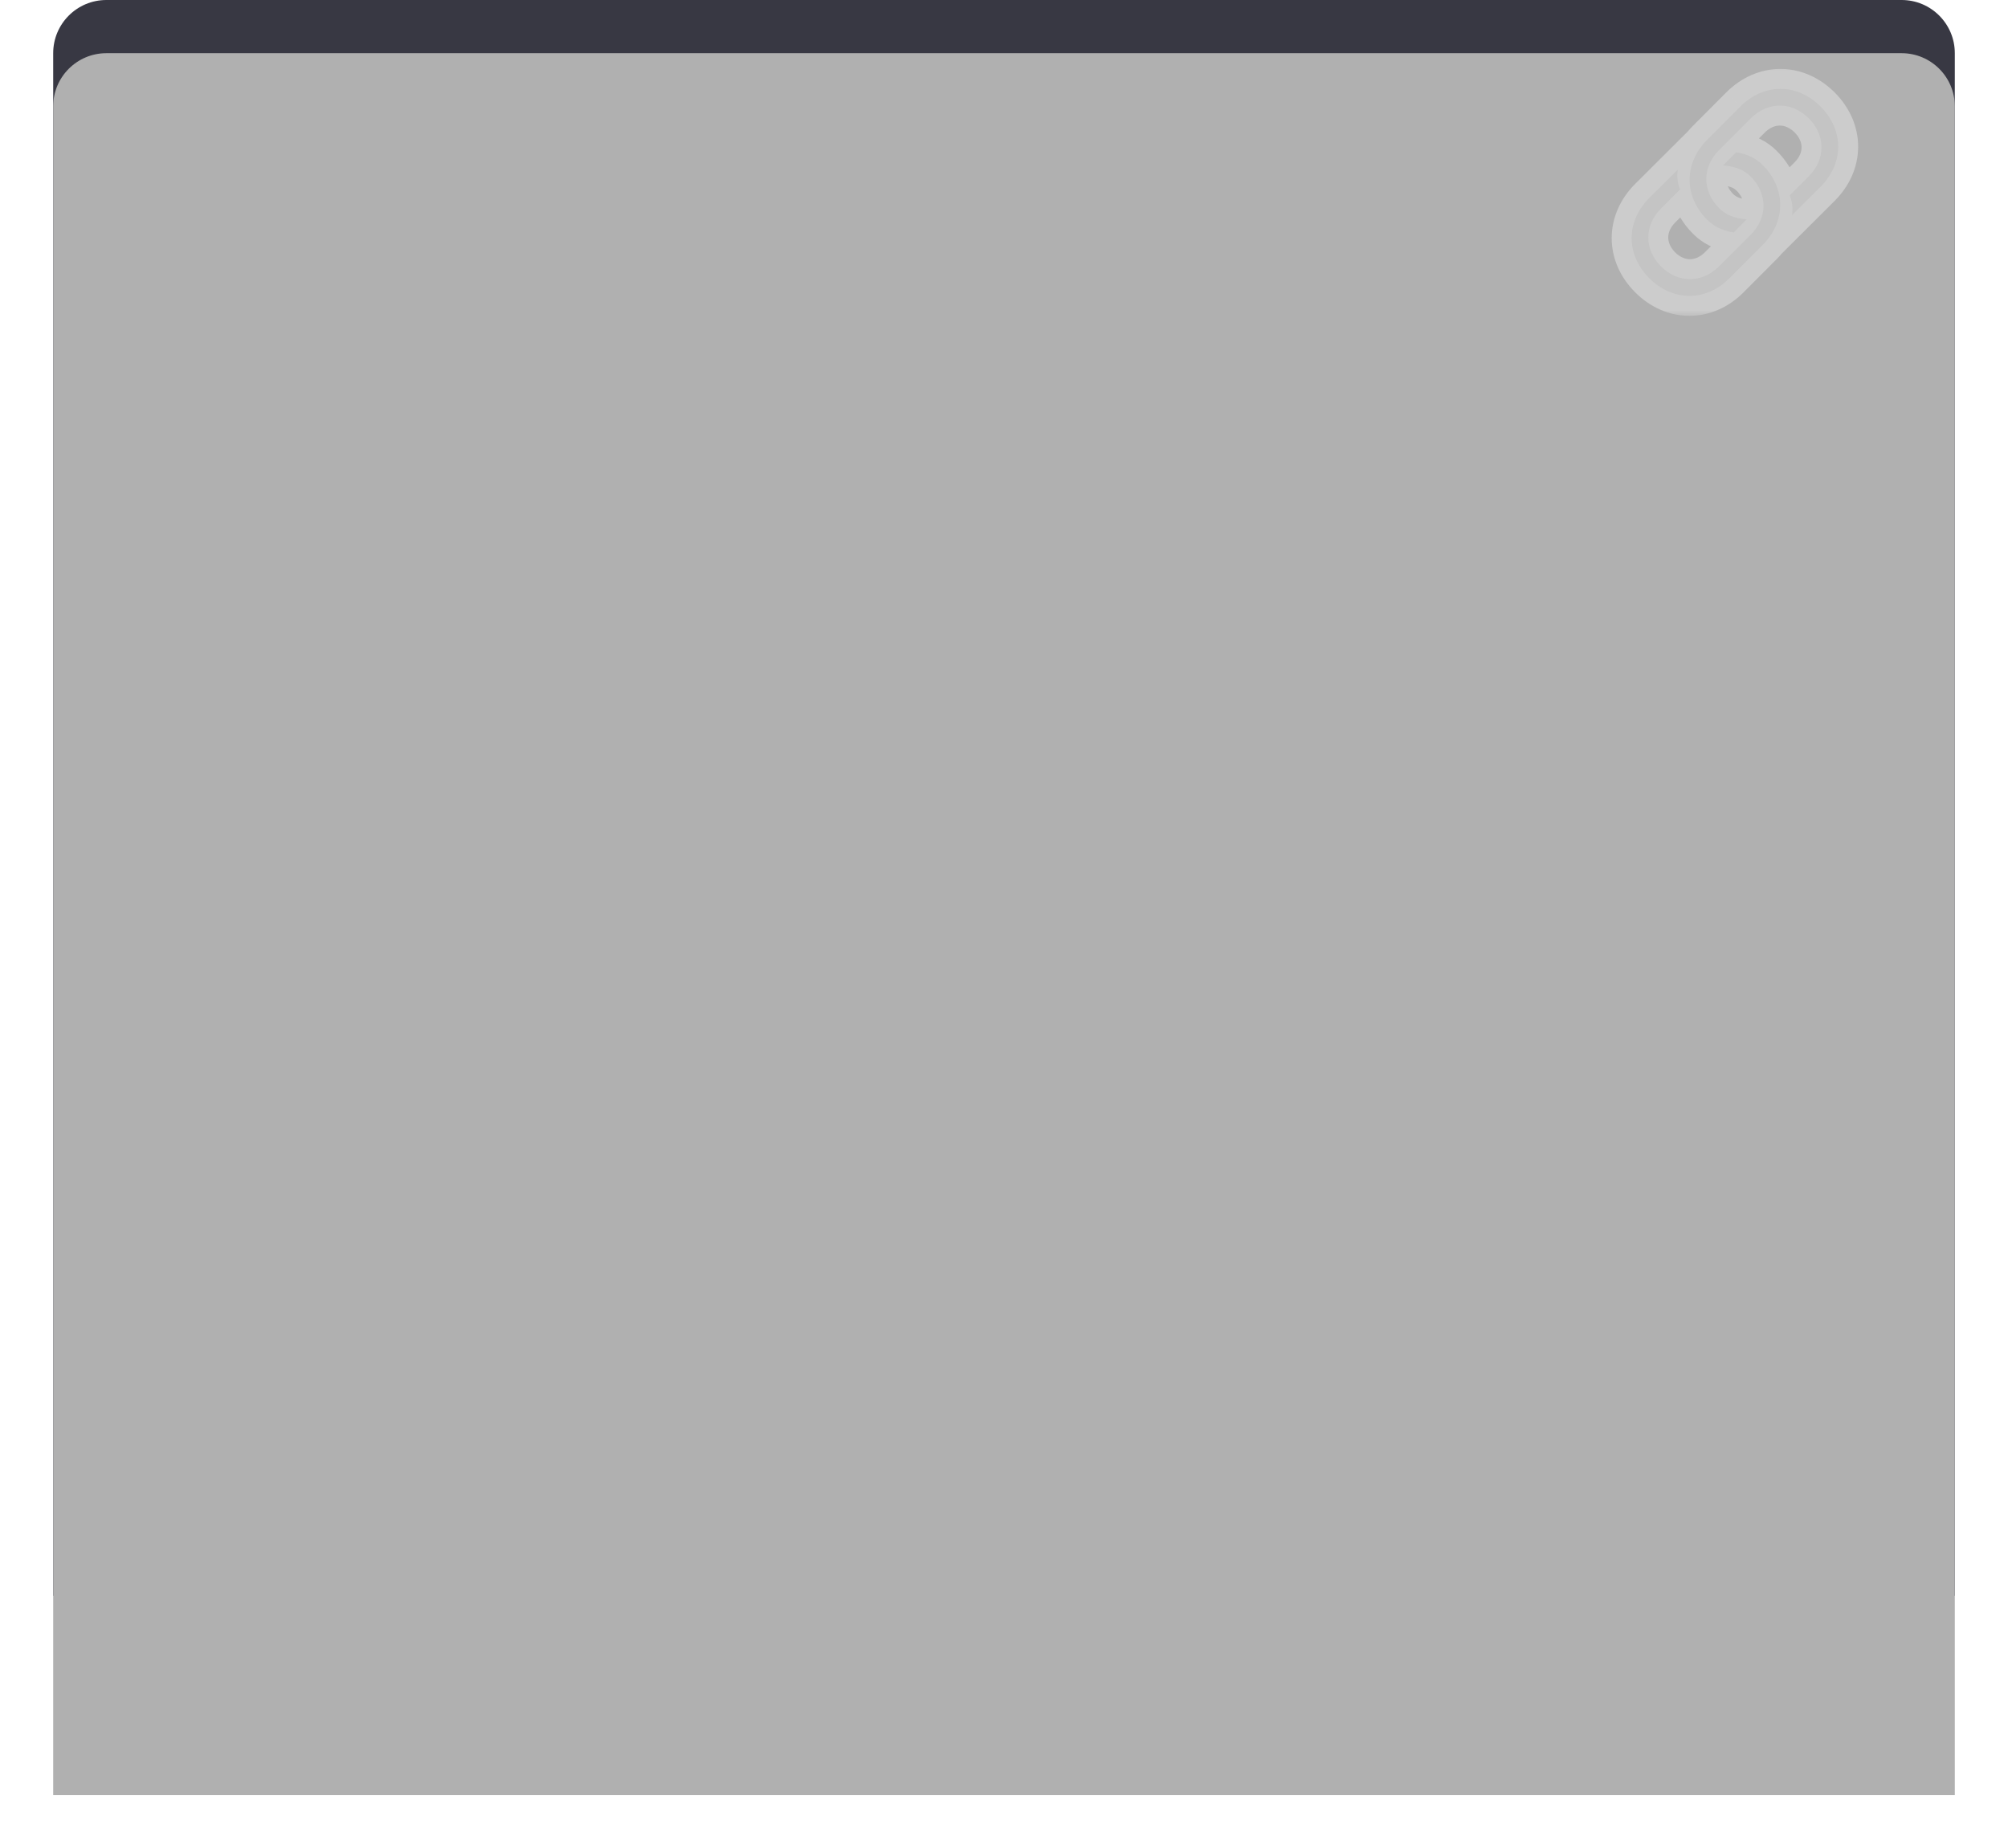 <svg width="151" height="139" viewBox="0 0 151 139" fill="none" xmlns="http://www.w3.org/2000/svg">
<path d="M4 4C4 1.791 5.791 0 8 0H143C145.209 0 147 1.791 147 4V120.007H4V4Z" fill="#383843"/>
<g filter="url(#filter0_d_422_2111)">
<path d="M4 4C4 1.791 5.791 0 8 0H143C145.209 0 147 1.791 147 4V131H4V4Z" fill="#B0B0B0"/>
</g>
<mask id="path-3-outside-1_422_2111" maskUnits="userSpaceOnUse" x="120.202" y="4.814" width="20" height="19" fill="black">
<rect fill="white" x="120.202" y="4.814" width="20" height="19"/>
<path d="M130.373 17.485C129.435 17.324 128.849 16.995 128.388 16.533C126.608 14.761 126.623 12.271 128.381 10.513L130.878 8.008C132.636 6.25 135.126 6.235 136.906 8.015C138.678 9.795 138.664 12.278 136.913 14.036L134.76 16.182C134.833 15.706 134.789 15.164 134.584 14.695L136.02 13.259C137.287 11.992 137.302 10.183 136.02 8.901C134.738 7.62 132.936 7.627 131.655 8.901L129.267 11.289C128 12.556 127.992 14.373 129.274 15.654C129.75 16.13 130.38 16.423 131.347 16.497L130.373 17.485ZM130.556 11.45C131.493 11.611 132.079 11.941 132.541 12.402C134.321 14.175 134.306 16.665 132.548 18.423L130.043 20.935C128.293 22.686 125.803 22.7 124.023 20.92C122.25 19.148 122.265 16.658 124.015 14.9L126.169 12.754C126.088 13.23 126.139 13.779 126.345 14.241L124.909 15.676C123.635 16.951 123.627 18.752 124.909 20.041C126.191 21.316 127.992 21.309 129.267 20.034L131.662 17.646C132.929 16.379 132.936 14.563 131.655 13.281C131.178 12.805 130.549 12.52 129.582 12.439L130.556 11.45Z"/>
</mask>
<path d="M130.373 17.485C129.435 17.324 128.849 16.995 128.388 16.533C126.608 14.761 126.623 12.271 128.381 10.513L130.878 8.008C132.636 6.25 135.126 6.235 136.906 8.015C138.678 9.795 138.664 12.278 136.913 14.036L134.76 16.182C134.833 15.706 134.789 15.164 134.584 14.695L136.02 13.259C137.287 11.992 137.302 10.183 136.02 8.901C134.738 7.62 132.936 7.627 131.655 8.901L129.267 11.289C128 12.556 127.992 14.373 129.274 15.654C129.75 16.13 130.38 16.423 131.347 16.497L130.373 17.485ZM130.556 11.45C131.493 11.611 132.079 11.941 132.541 12.402C134.321 14.175 134.306 16.665 132.548 18.423L130.043 20.935C128.293 22.686 125.803 22.7 124.023 20.92C122.25 19.148 122.265 16.658 124.015 14.9L126.169 12.754C126.088 13.23 126.139 13.779 126.345 14.241L124.909 15.676C123.635 16.951 123.627 18.752 124.909 20.041C126.191 21.316 127.992 21.309 129.267 20.034L131.662 17.646C132.929 16.379 132.936 14.563 131.655 13.281C131.178 12.805 130.549 12.52 129.582 12.439L130.556 11.45Z" fill="black" fill-opacity="0.5"/>
<path d="M130.373 17.485L130.119 18.964L130.891 19.096L131.441 18.538L130.373 17.485ZM128.388 16.533L129.449 15.473L129.446 15.47L128.388 16.533ZM128.381 10.513L129.441 11.573L129.443 11.572L128.381 10.513ZM130.878 8.008L129.818 6.947L129.816 6.949L130.878 8.008ZM136.906 8.015L137.969 6.957L137.967 6.954L136.906 8.015ZM136.913 14.036L137.972 15.098L137.976 15.094L136.913 14.036ZM134.76 16.182L133.277 15.954L132.583 20.469L135.819 17.244L134.76 16.182ZM134.584 14.695L133.524 13.634L132.8 14.358L133.21 15.296L134.584 14.695ZM131.655 8.901L130.597 7.838L130.594 7.841L131.655 8.901ZM131.347 16.497L132.415 17.549L134.685 15.245L131.46 15.001L131.347 16.497ZM130.556 11.45L130.81 9.972L130.038 9.839L129.487 10.398L130.556 11.45ZM132.541 12.402L131.48 13.463L131.482 13.465L132.541 12.402ZM132.548 18.423L131.487 17.362L131.486 17.364L132.548 18.423ZM130.043 20.935L131.104 21.996L131.105 21.994L130.043 20.935ZM124.015 14.9L122.957 13.837L122.953 13.841L124.015 14.9ZM126.169 12.754L127.648 13.004L128.43 8.383L125.11 11.691L126.169 12.754ZM126.345 14.241L127.405 15.301L128.134 14.573L127.715 13.632L126.345 14.241ZM124.909 20.041L123.845 21.099L123.851 21.105L124.909 20.041ZM129.267 20.034L128.208 18.972L128.206 18.974L129.267 20.034ZM131.662 17.646L132.721 18.709L132.723 18.707L131.662 17.646ZM129.582 12.439L128.513 11.386L126.266 13.668L129.457 13.934L129.582 12.439ZM130.627 16.007C129.963 15.893 129.669 15.693 129.449 15.473L127.327 17.594C128.03 18.297 128.908 18.756 130.119 18.964L130.627 16.007ZM129.446 15.47C128.814 14.841 128.557 14.149 128.558 13.519C128.558 12.887 128.818 12.197 129.441 11.573L127.32 9.452C126.186 10.586 125.559 12.02 125.558 13.516C125.556 15.014 126.182 16.453 127.329 17.596L129.446 15.47ZM129.443 11.572L131.94 9.067L129.816 6.949L127.318 9.454L129.443 11.572ZM131.939 9.068C132.563 8.445 133.253 8.185 133.885 8.185C134.517 8.184 135.211 8.442 135.845 9.076L137.967 6.954C136.821 5.809 135.381 5.184 133.883 5.185C132.385 5.186 130.952 5.813 129.818 6.947L131.939 9.068ZM135.843 9.074C136.475 9.708 136.731 10.402 136.731 11.032C136.73 11.664 136.472 12.353 135.85 12.977L137.976 15.094C139.105 13.96 139.73 12.529 139.731 11.035C139.732 9.54 139.11 8.102 137.969 6.957L135.843 9.074ZM135.855 12.973L133.701 15.119L135.819 17.244L137.972 15.098L135.855 12.973ZM136.243 16.41C136.352 15.7 136.295 14.863 135.958 14.094L133.21 15.296C133.283 15.464 133.315 15.712 133.277 15.954L136.243 16.41ZM135.645 15.755L137.08 14.32L134.959 12.199L133.524 13.634L135.645 15.755ZM137.08 14.32C137.971 13.43 138.473 12.289 138.476 11.089C138.478 9.888 137.98 8.741 137.08 7.841L134.959 9.962C135.341 10.344 135.476 10.742 135.476 11.082C135.475 11.424 135.336 11.822 134.959 12.199L137.08 14.32ZM137.08 7.841C136.183 6.943 135.039 6.441 133.835 6.443C132.633 6.444 131.492 6.948 130.597 7.838L132.712 9.965C133.099 9.581 133.499 9.443 133.839 9.443C134.177 9.442 134.575 9.578 134.959 9.962L137.08 7.841ZM130.594 7.841L128.206 10.228L130.328 12.35L132.715 9.962L130.594 7.841ZM128.206 10.228C126.353 12.081 126.346 14.847 128.214 16.715L130.335 14.594C129.639 13.898 129.646 13.031 130.328 12.35L128.206 10.228ZM128.214 16.715C128.991 17.492 129.982 17.898 131.234 17.992L131.46 15.001C130.778 14.949 130.51 14.769 130.335 14.594L128.214 16.715ZM130.278 15.444L129.304 16.433L131.441 18.538L132.415 17.549L130.278 15.444ZM130.302 12.928C130.966 13.043 131.26 13.243 131.48 13.463L133.601 11.342C132.899 10.639 132.021 10.18 130.81 9.972L130.302 12.928ZM131.482 13.465C132.115 14.095 132.372 14.787 132.371 15.417C132.371 16.048 132.111 16.738 131.487 17.362L133.609 19.483C134.743 18.349 135.37 16.916 135.371 15.419C135.372 13.922 134.747 12.482 133.599 11.339L131.482 13.465ZM131.486 17.364L128.981 19.876L131.105 21.994L133.61 19.482L131.486 17.364ZM128.983 19.874C128.364 20.493 127.676 20.752 127.044 20.752C126.413 20.752 125.717 20.494 125.083 19.86L122.962 21.981C124.108 23.127 125.548 23.752 127.044 23.752C128.539 23.752 129.972 23.127 131.104 21.996L128.983 19.874ZM125.083 19.86C124.454 19.231 124.197 18.538 124.198 17.906C124.199 17.273 124.458 16.582 125.078 15.958L122.953 13.841C121.823 14.976 121.199 16.409 121.198 17.903C121.197 19.399 121.819 20.838 122.962 21.981L125.083 19.86ZM125.074 15.962L127.228 13.816L125.11 11.691L122.957 13.837L125.074 15.962ZM124.69 12.504C124.565 13.241 124.637 14.092 124.974 14.85L127.715 13.632C127.642 13.466 127.611 13.219 127.648 13.004L124.69 12.504ZM125.284 13.18L123.848 14.616L125.97 16.737L127.405 15.301L125.284 13.18ZM123.848 14.616C122.956 15.508 122.452 16.649 122.45 17.852C122.449 19.055 122.95 20.199 123.845 21.099L125.973 18.984C125.586 18.595 125.45 18.194 125.45 17.855C125.451 17.516 125.588 17.119 125.97 16.737L123.848 14.616ZM123.851 21.105C124.749 21.998 125.893 22.497 127.094 22.494C128.295 22.491 129.435 21.987 130.328 21.095L128.206 18.974C127.824 19.355 127.426 19.493 127.087 19.494C126.748 19.494 126.35 19.359 125.967 18.978L123.851 21.105ZM130.326 21.096L132.721 18.709L130.603 16.584L128.208 18.972L130.326 21.096ZM132.723 18.707C134.575 16.854 134.583 14.088 132.715 12.221L130.594 14.342C131.29 15.038 131.283 15.905 130.601 16.586L132.723 18.707ZM132.715 12.221C131.933 11.438 130.94 11.047 129.706 10.944L129.457 13.934C130.157 13.992 130.424 14.172 130.594 14.342L132.715 12.221ZM130.65 13.492L131.624 12.503L129.487 10.398L128.513 11.386L130.65 13.492Z" fill="#D0D0D0" fill-opacity="0.9" mask="url(#path-3-outside-1_422_2111)"/>
<defs>
<filter id="filter0_d_422_2111" x="0" y="0" width="151" height="139" filterUnits="userSpaceOnUse" color-interpolation-filters="sRGB">
<feFlood flood-opacity="0" result="BackgroundImageFix"/>
<feColorMatrix in="SourceAlpha" type="matrix" values="0 0 0 0 0 0 0 0 0 0 0 0 0 0 0 0 0 0 127 0" result="hardAlpha"/>
<feOffset dy="4"/>
<feGaussianBlur stdDeviation="2"/>
<feComposite in2="hardAlpha" operator="out"/>
<feColorMatrix type="matrix" values="0 0 0 0 0 0 0 0 0 0 0 0 0 0 0 0 0 0 0.25 0"/>
<feBlend mode="normal" in2="BackgroundImageFix" result="effect1_dropShadow_422_2111"/>
<feBlend mode="normal" in="SourceGraphic" in2="effect1_dropShadow_422_2111" result="shape"/>
</filter>
</defs>
</svg>

